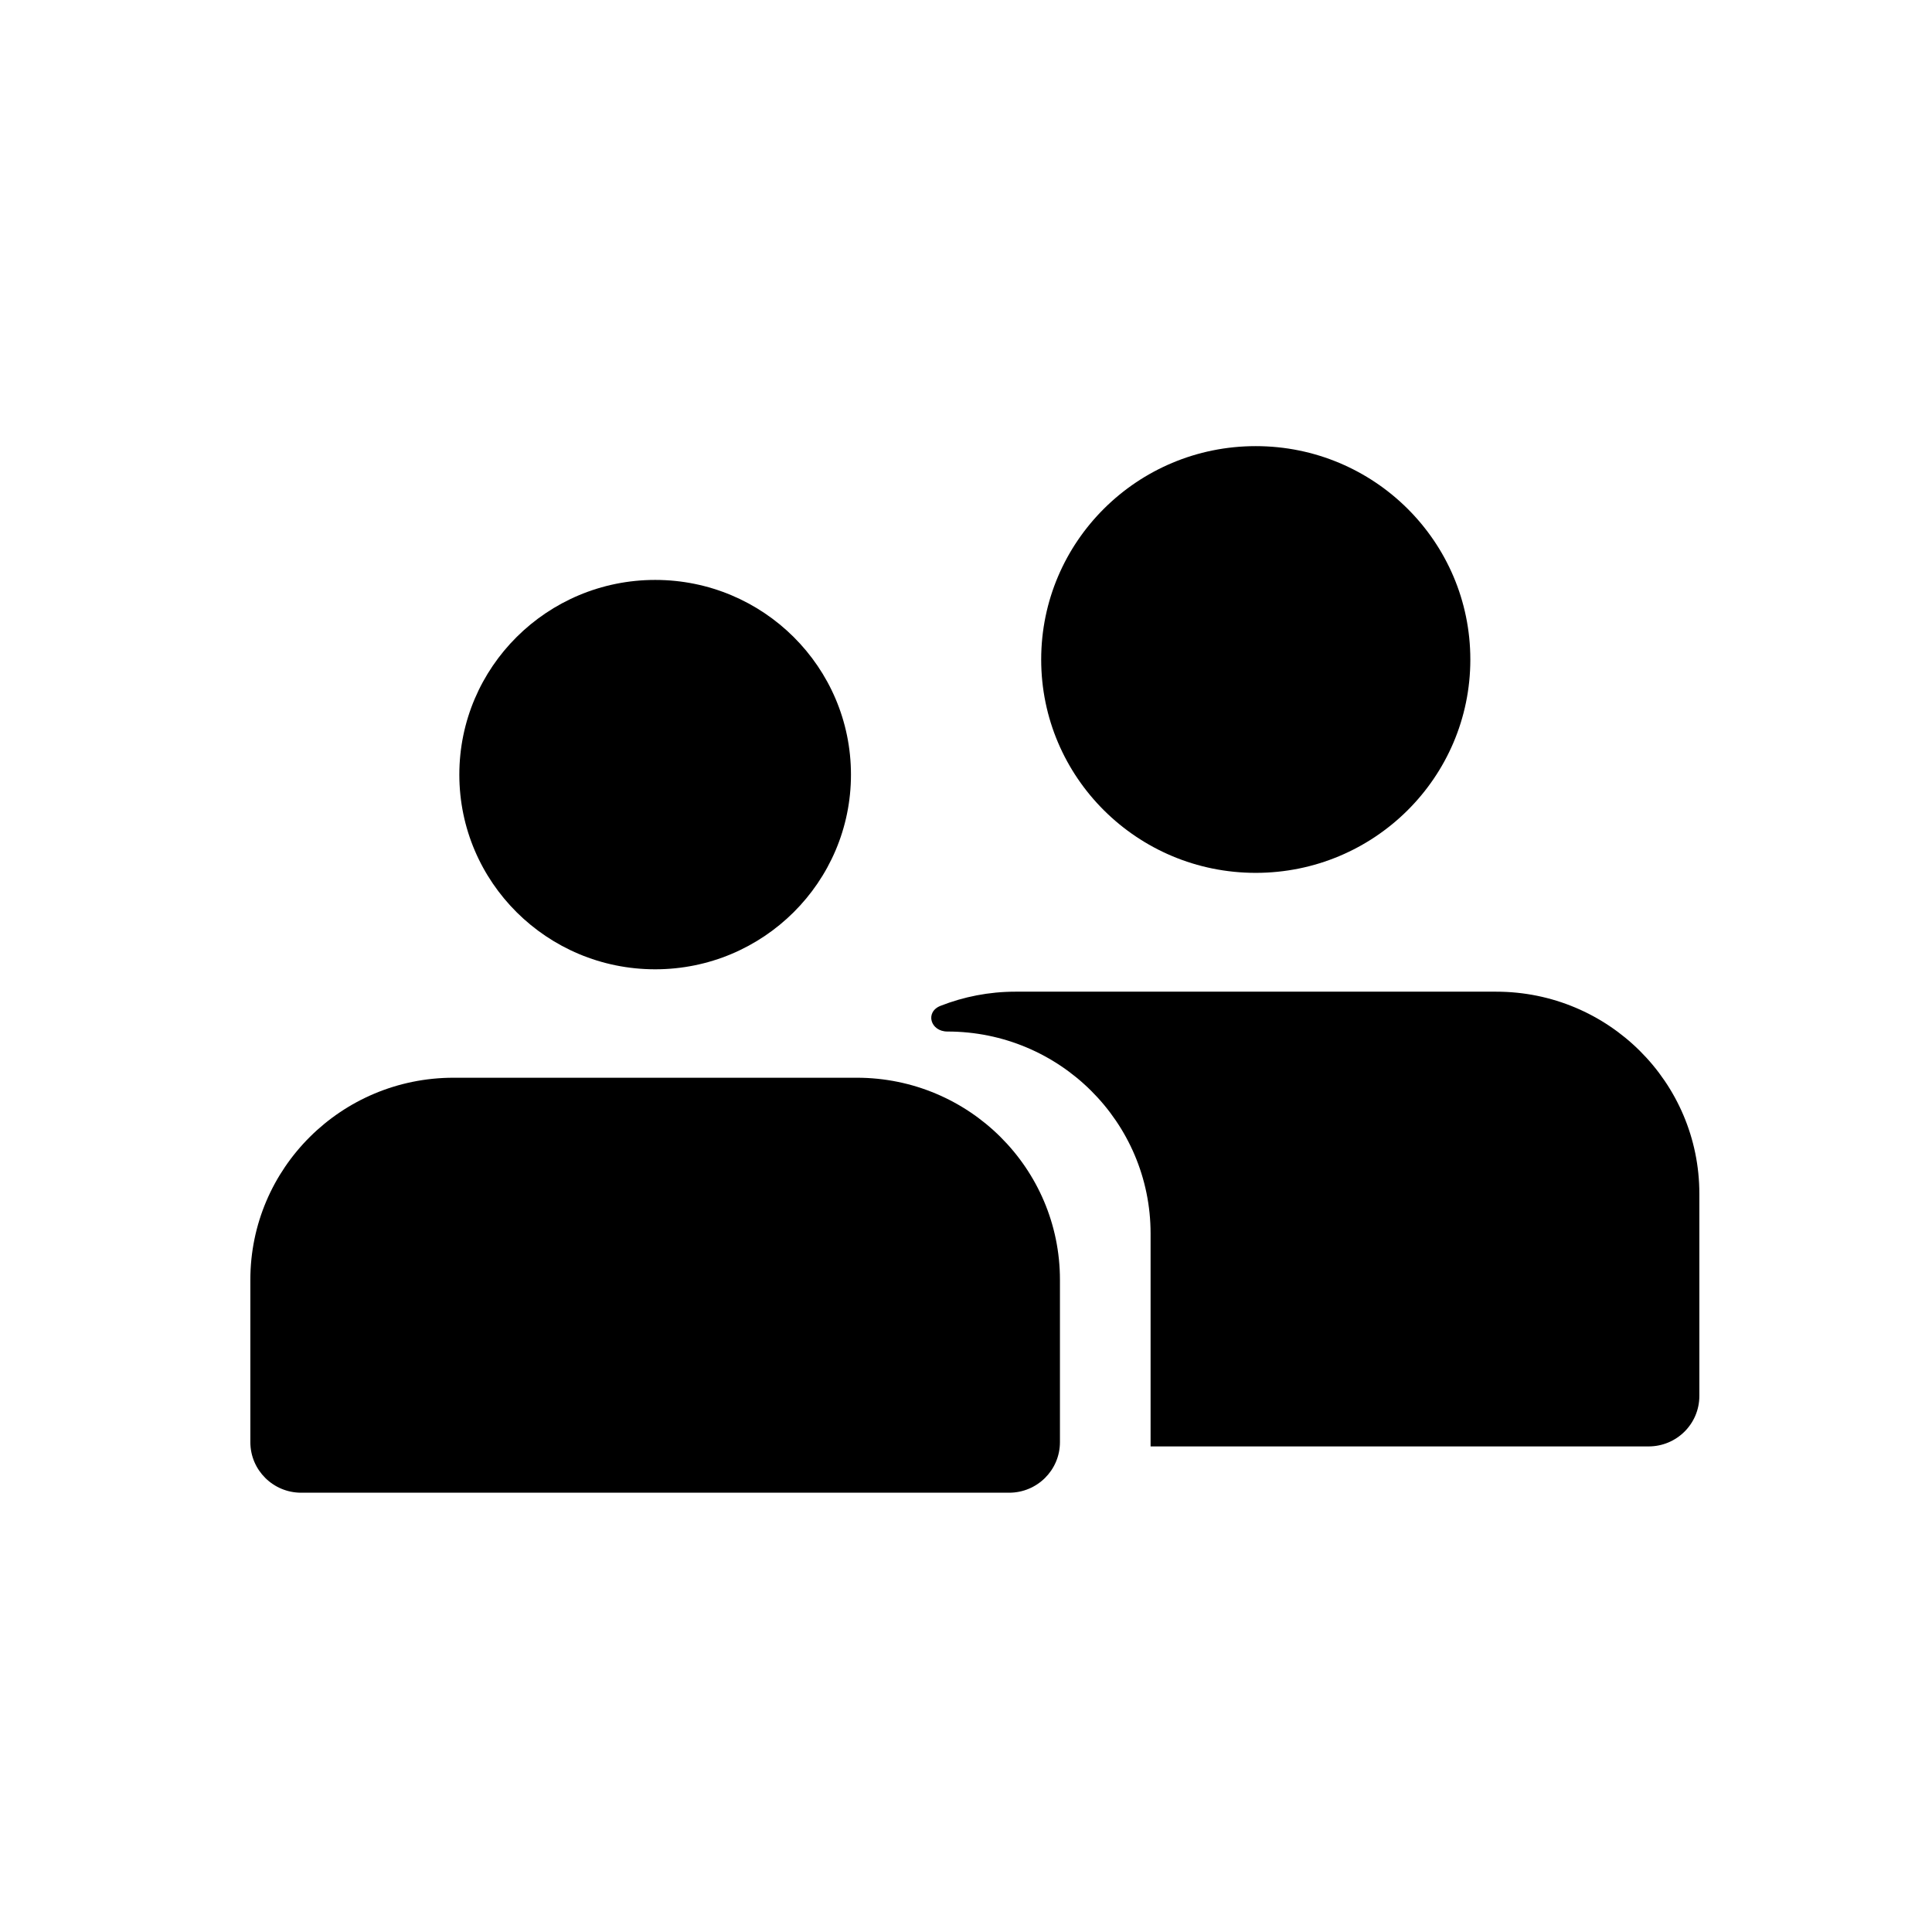 <svg width="24" height="24" viewBox="0 0 24 24" fill="none" xmlns="http://www.w3.org/2000/svg">
<path d="M3.11 15.898C3.11 14.512 4.24 13.388 5.634 13.388H10.643C12.037 13.388 13.167 14.512 13.167 15.898V17.915C13.167 18.262 12.884 18.543 12.536 18.543H3.741C3.393 18.543 3.11 18.262 3.11 17.915V15.898Z" fill="black"/>
<path d="M10.571 9.623C10.571 10.958 9.482 12.041 8.139 12.041C6.795 12.041 5.706 10.958 5.706 9.623C5.706 8.287 6.795 7.204 8.139 7.204C9.482 7.204 10.571 8.287 10.571 9.623Z" fill="black"/>
<path d="M18.265 8.193C18.265 9.657 17.072 10.843 15.599 10.843C14.127 10.843 12.934 9.657 12.934 8.193C12.934 6.729 14.127 5.542 15.599 5.542C17.072 5.542 18.265 6.729 18.265 8.193Z" fill="black"/>
<path d="M11.683 12.495C11.488 12.572 11.558 12.814 11.769 12.814C13.163 12.814 14.293 13.938 14.293 15.324V17.968L20.479 17.968C20.828 17.968 21.11 17.688 21.11 17.341V14.829C21.11 13.443 19.98 12.319 18.586 12.319H12.613C12.285 12.319 11.971 12.382 11.683 12.495Z" fill="black"/>
</svg>
